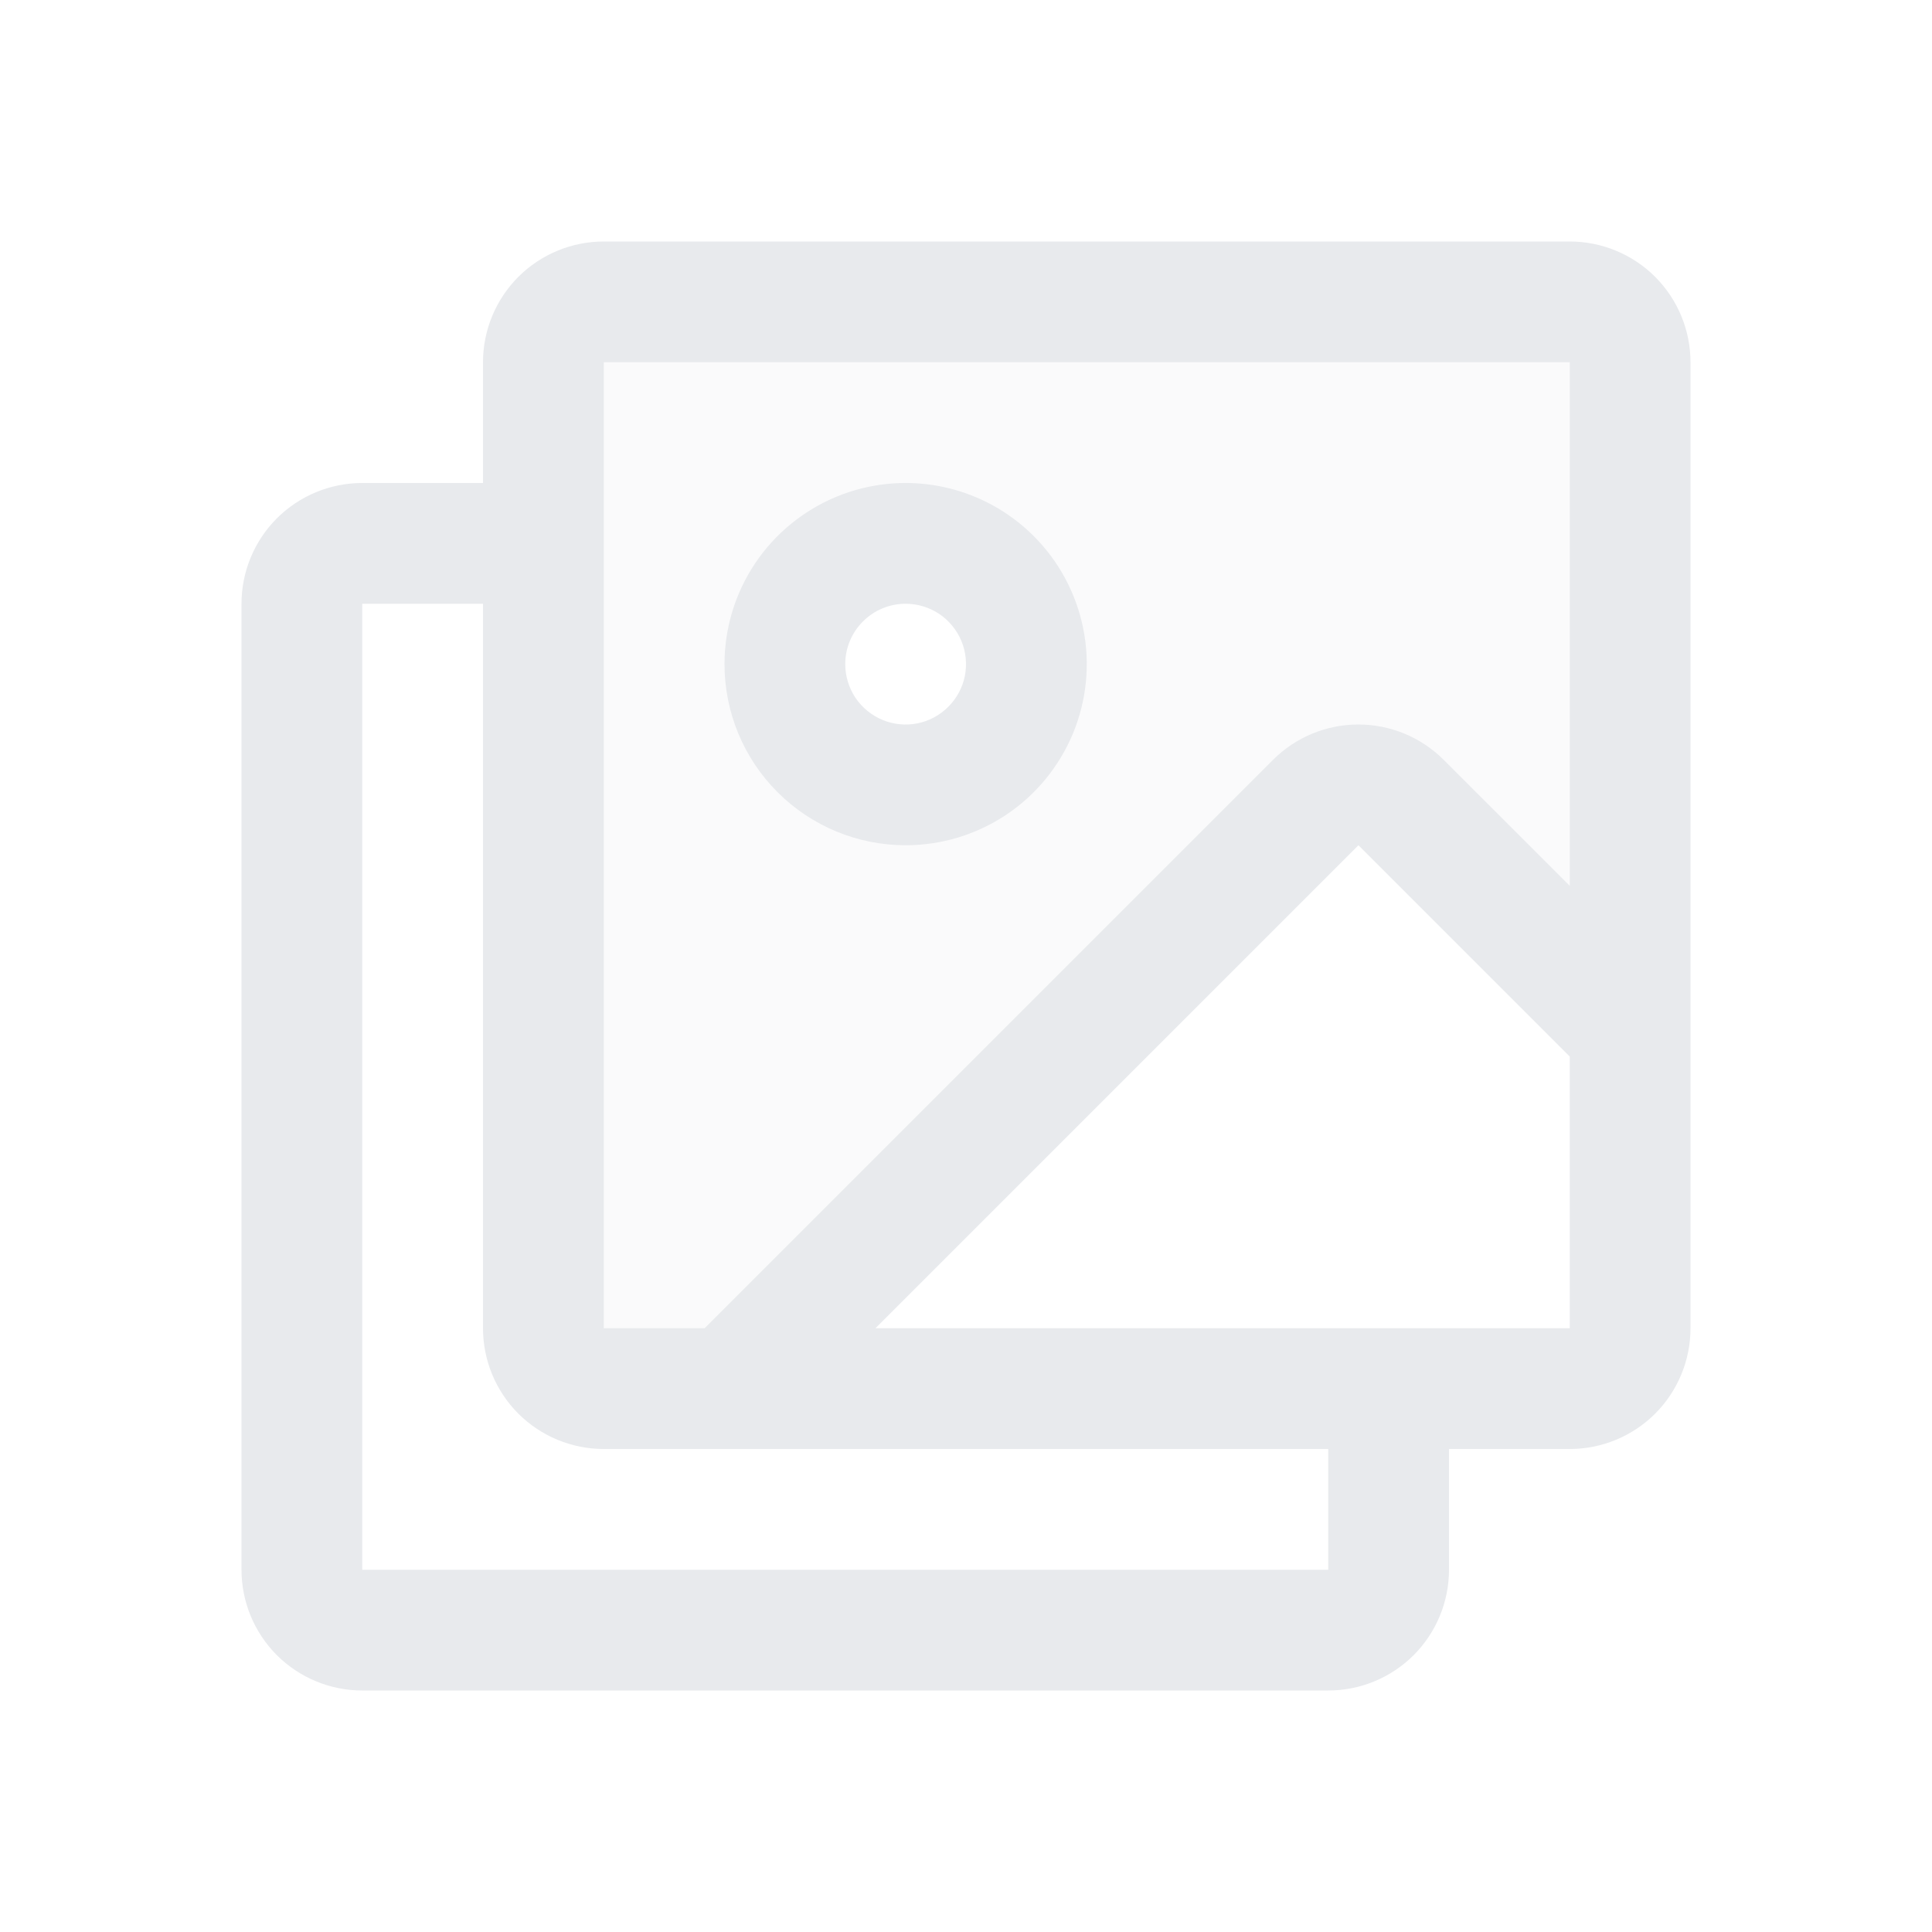 <svg width="24" height="24" viewBox="0 0 24 24" fill="none" xmlns="http://www.w3.org/2000/svg">
<g id="Component 1">
<path id="Vector" opacity="0.2" d="M19.5 3.75H7.5C7.301 3.75 7.11 3.829 6.97 3.97C6.829 4.11 6.75 4.301 6.75 4.5V16.5C6.75 16.699 6.829 16.89 6.97 17.03C7.11 17.171 7.301 17.25 7.5 17.25H9.065L16.344 9.969C16.414 9.9 16.497 9.844 16.588 9.807C16.679 9.769 16.776 9.749 16.875 9.749C16.974 9.749 17.071 9.769 17.162 9.807C17.253 9.844 17.336 9.9 17.406 9.969L20.25 12.815V4.5C20.25 4.301 20.171 4.11 20.03 3.97C19.89 3.829 19.699 3.75 19.5 3.75ZM11.25 9.75C10.953 9.75 10.663 9.662 10.417 9.497C10.17 9.332 9.978 9.098 9.864 8.824C9.751 8.55 9.721 8.248 9.779 7.957C9.837 7.666 9.98 7.399 10.189 7.189C10.399 6.98 10.666 6.837 10.957 6.779C11.248 6.721 11.55 6.751 11.824 6.864C12.098 6.978 12.332 7.17 12.497 7.417C12.662 7.663 12.75 7.953 12.75 8.25C12.75 8.648 12.592 9.029 12.311 9.311C12.029 9.592 11.648 9.75 11.25 9.75Z" fill="#E8EAED"/>
<path id="Vector_2" d="M19.5 3H7.5C7.102 3 6.721 3.158 6.439 3.439C6.158 3.721 6 4.102 6 4.5V6H4.5C4.102 6 3.721 6.158 3.439 6.439C3.158 6.721 3 7.102 3 7.5V19.5C3 19.898 3.158 20.279 3.439 20.561C3.721 20.842 4.102 21 4.5 21H16.5C16.898 21 17.279 20.842 17.561 20.561C17.842 20.279 18 19.898 18 19.5V18H19.5C19.898 18 20.279 17.842 20.561 17.561C20.842 17.279 21 16.898 21 16.5V4.5C21 4.102 20.842 3.721 20.561 3.439C20.279 3.158 19.898 3 19.5 3ZM7.5 4.5H19.5V11.004L17.934 9.439C17.653 9.158 17.272 9 16.874 9C16.476 9 16.095 9.158 15.814 9.439L8.753 16.5H7.5V4.5ZM16.5 19.5H4.5V7.5H6V16.5C6 16.898 6.158 17.279 6.439 17.561C6.721 17.842 7.102 18 7.5 18H16.5V19.5ZM19.5 16.5H10.875L16.875 10.5L19.5 13.125V16.5ZM11.25 10.5C11.695 10.5 12.13 10.368 12.5 10.121C12.87 9.874 13.158 9.522 13.329 9.111C13.499 8.7 13.544 8.248 13.457 7.811C13.37 7.375 13.156 6.974 12.841 6.659C12.526 6.344 12.125 6.13 11.689 6.043C11.252 5.956 10.8 6.001 10.389 6.171C9.978 6.342 9.626 6.63 9.379 7C9.132 7.37 9 7.805 9 8.25C9 8.847 9.237 9.419 9.659 9.841C10.081 10.263 10.653 10.5 11.25 10.5ZM11.25 7.5C11.398 7.5 11.543 7.544 11.667 7.626C11.79 7.709 11.886 7.826 11.943 7.963C12 8.1 12.014 8.251 11.986 8.396C11.957 8.542 11.885 8.675 11.78 8.78C11.675 8.885 11.542 8.957 11.396 8.986C11.251 9.015 11.1 9 10.963 8.943C10.826 8.886 10.709 8.79 10.626 8.667C10.544 8.543 10.5 8.398 10.5 8.25C10.5 8.051 10.579 7.86 10.72 7.72C10.86 7.579 11.051 7.5 11.25 7.5Z" fill="#E8EAED"/>
</g>
</svg>

